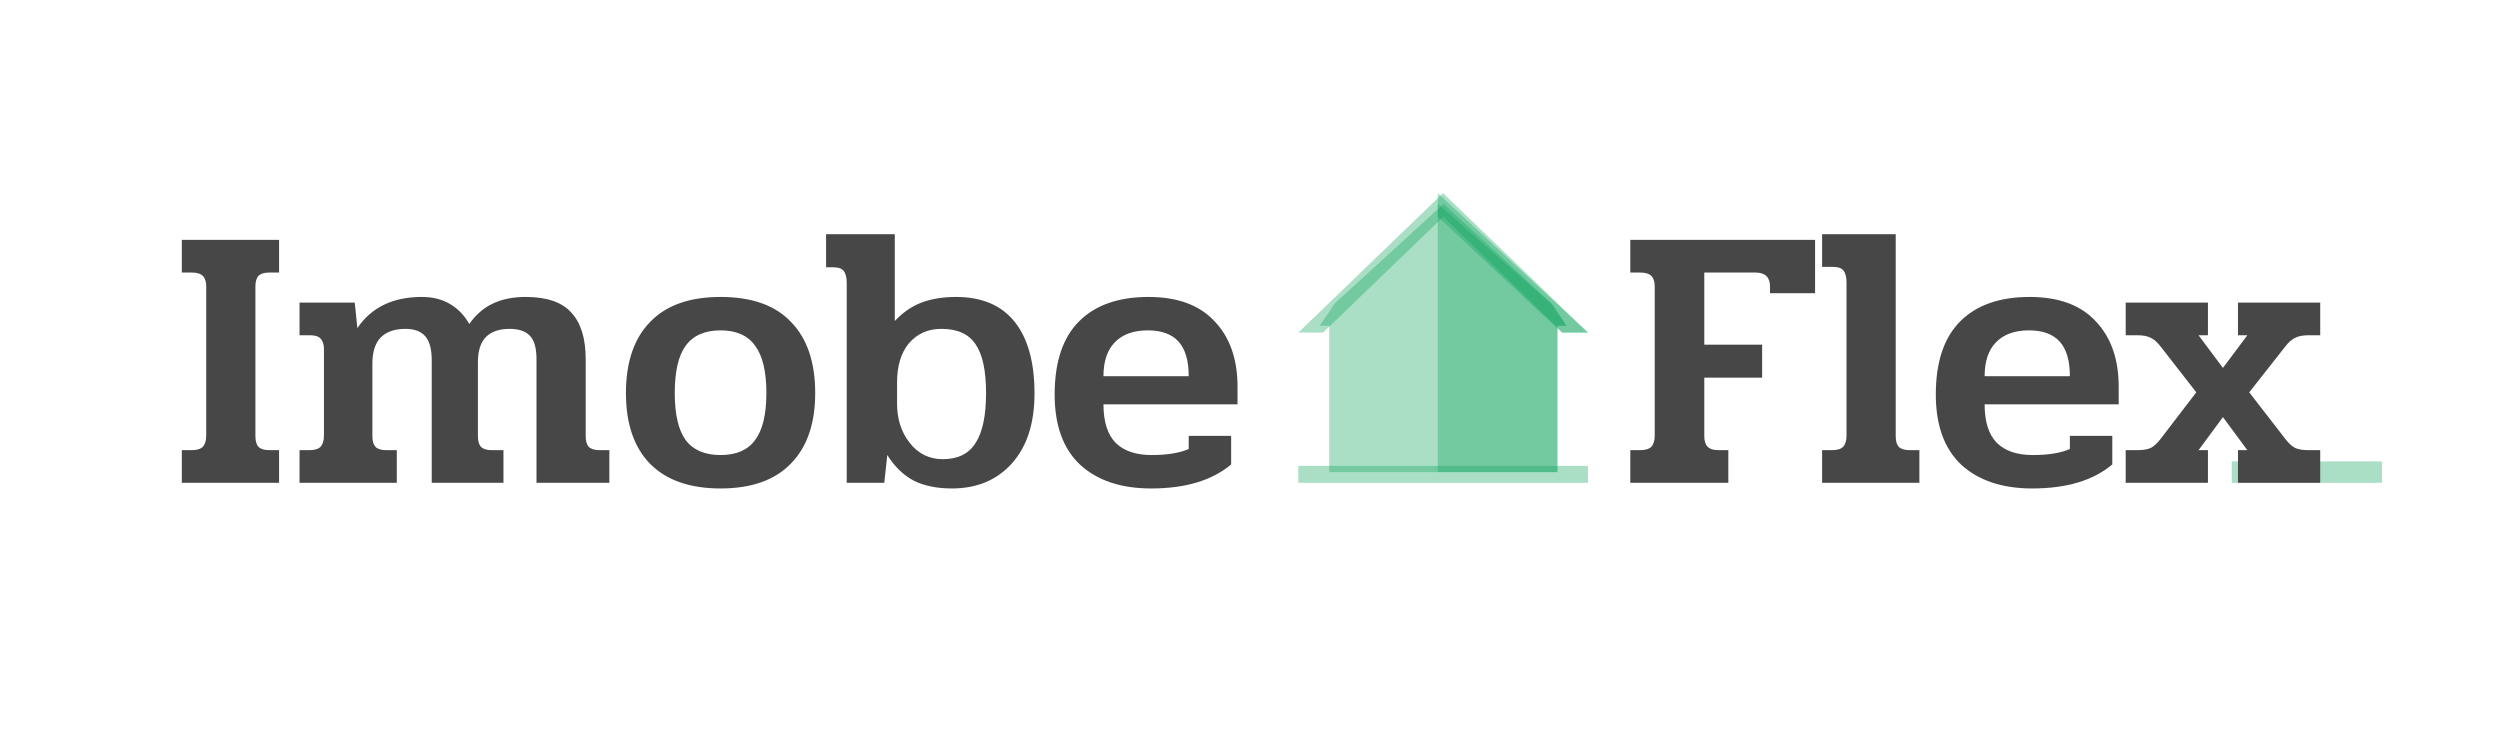 <svg width="233" height="68" viewBox="0 0 233 68" fill="none" xmlns="http://www.w3.org/2000/svg">
<path d="M121 43.418H147.999V45H121V43.418Z" fill="#0EA45C" fill-opacity="0.35"/>
<path d="M144.662 28.329L134.539 19L134.528 19.01L124.416 28.266L123 30.364H123.883V44H134.528H145.173V30.364H146L144.662 28.329Z" fill="#0EA45C" fill-opacity="0.35"/>
<path d="M145.135 30.364H146L144.6 28.329L134.012 19L134 19.01V44H145.135V30.364Z" fill="#0EA45C" fill-opacity="0.35"/>
<path d="M134 18L121 31H121L134 18L134 18Z" fill="#0EA45C" fill-opacity="0.35"/>
<path d="M134.5 18.01L134.489 18L134.489 18L121 31H123.306L134.5 20.221L134.511 20.211L145.639 31H148L134.5 18.01Z" fill="#0EA45C" fill-opacity="0.35"/>
<path d="M145.552 31H148L134 18V20.212L134.011 20.202L145.552 31Z" fill="#0EA45C" fill-opacity="0.35"/>
<path d="M208 43H222V45H208V43Z" fill="#0EA45C" fill-opacity="0.35"/>
<path d="M151.945 41.955H152.855C153.345 41.955 153.695 41.85 153.905 41.64C154.115 41.407 154.22 41.057 154.22 40.59V26.695C154.22 26.252 154.115 25.925 153.905 25.715C153.695 25.505 153.345 25.4 152.855 25.4H151.945V22.355H169.165V27.325H164.965V26.695C164.965 25.832 164.51 25.4 163.6 25.4H158.84V32.12H164.23V35.2H158.84V40.66C158.84 41.103 158.945 41.43 159.155 41.64C159.365 41.85 159.692 41.955 160.135 41.955H161.08V45H151.945V41.955ZM169.821 41.955H170.731C171.221 41.955 171.571 41.85 171.781 41.64C171.991 41.407 172.096 41.057 172.096 40.59V26.345C172.096 25.832 172.003 25.458 171.816 25.225C171.653 24.992 171.314 24.875 170.801 24.875H169.821V21.83H176.681V40.66C176.681 41.103 176.774 41.43 176.961 41.64C177.171 41.85 177.509 41.955 177.976 41.955H178.886V45H169.821V41.955ZM189.412 45.525C186.612 45.525 184.407 44.79 182.797 43.32C181.21 41.827 180.417 39.645 180.417 36.775C180.417 33.742 181.175 31.467 182.692 29.95C184.208 28.433 186.367 27.675 189.167 27.675C191.873 27.675 193.927 28.433 195.327 29.95C196.75 31.443 197.462 33.473 197.462 36.04V37.685H184.967C184.967 39.318 185.352 40.52 186.122 41.29C186.892 42.037 188 42.41 189.447 42.41C190.893 42.41 192.048 42.223 192.912 41.85V40.625H196.867V43.285C195.093 44.778 192.608 45.525 189.412 45.525ZM192.912 35.06C192.912 33.613 192.597 32.54 191.967 31.84C191.337 31.14 190.38 30.79 189.097 30.79C187.767 30.79 186.74 31.163 186.017 31.91C185.317 32.633 184.967 33.683 184.967 35.06H192.912ZM198.114 41.955H199.199C199.735 41.955 200.155 41.885 200.459 41.745C200.762 41.582 201.065 41.302 201.369 40.905L204.694 36.565L201.369 32.295C201.065 31.898 200.762 31.63 200.459 31.49C200.155 31.327 199.735 31.245 199.199 31.245H198.114V28.2H205.779V31.245H204.904L207.179 34.29L209.454 31.245H208.579V28.2H216.244V31.245H215.159C214.622 31.245 214.202 31.327 213.899 31.49C213.595 31.63 213.292 31.898 212.989 32.295L209.629 36.565L212.989 40.905C213.292 41.302 213.595 41.582 213.899 41.745C214.202 41.885 214.622 41.955 215.159 41.955H216.244V45H208.579V41.955H209.454L207.179 38.875L204.904 41.955H205.779V45H198.114V41.955Z" fill="#474747"/>
<path d="M16.945 41.955H17.855C18.345 41.955 18.695 41.85 18.905 41.64C19.115 41.407 19.22 41.057 19.22 40.59V26.695C19.22 26.252 19.115 25.925 18.905 25.715C18.695 25.505 18.345 25.4 17.855 25.4H16.945V22.355H26.01V25.4H25.1C24.633 25.4 24.295 25.505 24.085 25.715C23.898 25.925 23.805 26.252 23.805 26.695V40.66C23.805 41.103 23.898 41.43 24.085 41.64C24.295 41.85 24.633 41.955 25.1 41.955H26.01V45H16.945V41.955ZM27.917 41.955H28.827C29.317 41.955 29.667 41.85 29.877 41.64C30.087 41.407 30.192 41.057 30.192 40.59V32.54C30.192 32.097 30.087 31.77 29.877 31.56C29.69 31.35 29.363 31.245 28.897 31.245H27.917V28.2H33.062L33.307 30.58C34.613 28.643 36.62 27.675 39.327 27.675C40.33 27.675 41.205 27.897 41.952 28.34C42.698 28.783 43.293 29.402 43.737 30.195C44.343 29.332 45.067 28.702 45.907 28.305C46.77 27.885 47.797 27.675 48.987 27.675C50.97 27.675 52.393 28.165 53.257 29.145C54.143 30.102 54.587 31.548 54.587 33.485V40.66C54.587 41.103 54.68 41.43 54.867 41.64C55.077 41.85 55.415 41.955 55.882 41.955H56.792V45H50.002V33.485C50.002 32.458 49.803 31.735 49.407 31.315C49.01 30.872 48.368 30.65 47.482 30.65C46.525 30.65 45.79 30.907 45.277 31.42C44.787 31.933 44.542 32.703 44.542 33.73V40.66C44.542 41.103 44.635 41.43 44.822 41.64C45.032 41.85 45.37 41.955 45.837 41.955H46.922V45H40.237V33.555C40.237 32.552 40.038 31.817 39.642 31.35C39.245 30.883 38.627 30.65 37.787 30.65C36.783 30.65 36.013 30.918 35.477 31.455C34.963 31.992 34.707 32.808 34.707 33.905V40.66C34.707 41.103 34.8 41.43 34.987 41.64C35.197 41.85 35.535 41.955 36.002 41.955H36.982V45H27.917V41.955ZM67.157 45.525C64.287 45.525 62.093 44.755 60.577 43.215C59.083 41.675 58.337 39.482 58.337 36.635C58.337 33.765 59.083 31.56 60.577 30.02C62.07 28.457 64.263 27.675 67.157 27.675C70.073 27.675 72.267 28.457 73.737 30.02C75.23 31.56 75.977 33.765 75.977 36.635C75.977 39.482 75.218 41.675 73.702 43.215C72.208 44.755 70.027 45.525 67.157 45.525ZM67.157 42.41C68.627 42.41 69.7 41.943 70.377 41.01C71.077 40.077 71.427 38.618 71.427 36.635C71.427 34.628 71.077 33.158 70.377 32.225C69.7 31.268 68.627 30.79 67.157 30.79C65.687 30.79 64.602 31.268 63.902 32.225C63.225 33.158 62.887 34.628 62.887 36.635C62.887 38.618 63.225 40.077 63.902 41.01C64.602 41.943 65.687 42.41 67.157 42.41ZM88.716 45.525C87.316 45.525 86.126 45.28 85.145 44.79C84.189 44.277 83.372 43.483 82.695 42.41L82.415 45H78.915V26.38C78.915 25.867 78.822 25.493 78.635 25.26C78.472 25.027 78.134 24.91 77.621 24.91H76.99V21.83H83.395V29.915C84.142 29.122 84.971 28.55 85.88 28.2C86.814 27.85 87.887 27.675 89.1 27.675C91.504 27.675 93.324 28.445 94.561 29.985C95.797 31.525 96.415 33.753 96.415 36.67C96.415 39.447 95.716 41.617 94.316 43.18C92.915 44.743 91.049 45.525 88.716 45.525ZM87.876 42.795C89.275 42.795 90.29 42.293 90.921 41.29C91.574 40.287 91.9 38.735 91.9 36.635C91.9 34.535 91.574 33.018 90.921 32.085C90.29 31.128 89.229 30.65 87.736 30.65C86.499 30.65 85.496 31.093 84.725 31.98C83.979 32.867 83.606 34.092 83.606 35.655V37.615C83.606 39.062 84.002 40.287 84.796 41.29C85.589 42.293 86.615 42.795 87.876 42.795ZM107.288 45.525C104.488 45.525 102.283 44.79 100.673 43.32C99.086 41.827 98.293 39.645 98.293 36.775C98.293 33.742 99.051 31.467 100.568 29.95C102.084 28.433 104.243 27.675 107.043 27.675C109.749 27.675 111.803 28.433 113.203 29.95C114.626 31.443 115.338 33.473 115.338 36.04V37.685H102.843C102.843 39.318 103.228 40.52 103.998 41.29C104.768 42.037 105.876 42.41 107.323 42.41C108.769 42.41 109.924 42.223 110.788 41.85V40.625H114.743V43.285C112.969 44.778 110.484 45.525 107.288 45.525ZM110.788 35.06C110.788 33.613 110.473 32.54 109.843 31.84C109.213 31.14 108.256 30.79 106.973 30.79C105.643 30.79 104.616 31.163 103.893 31.91C103.193 32.633 102.843 33.683 102.843 35.06H110.788Z" fill="#474747"/>
</svg>
